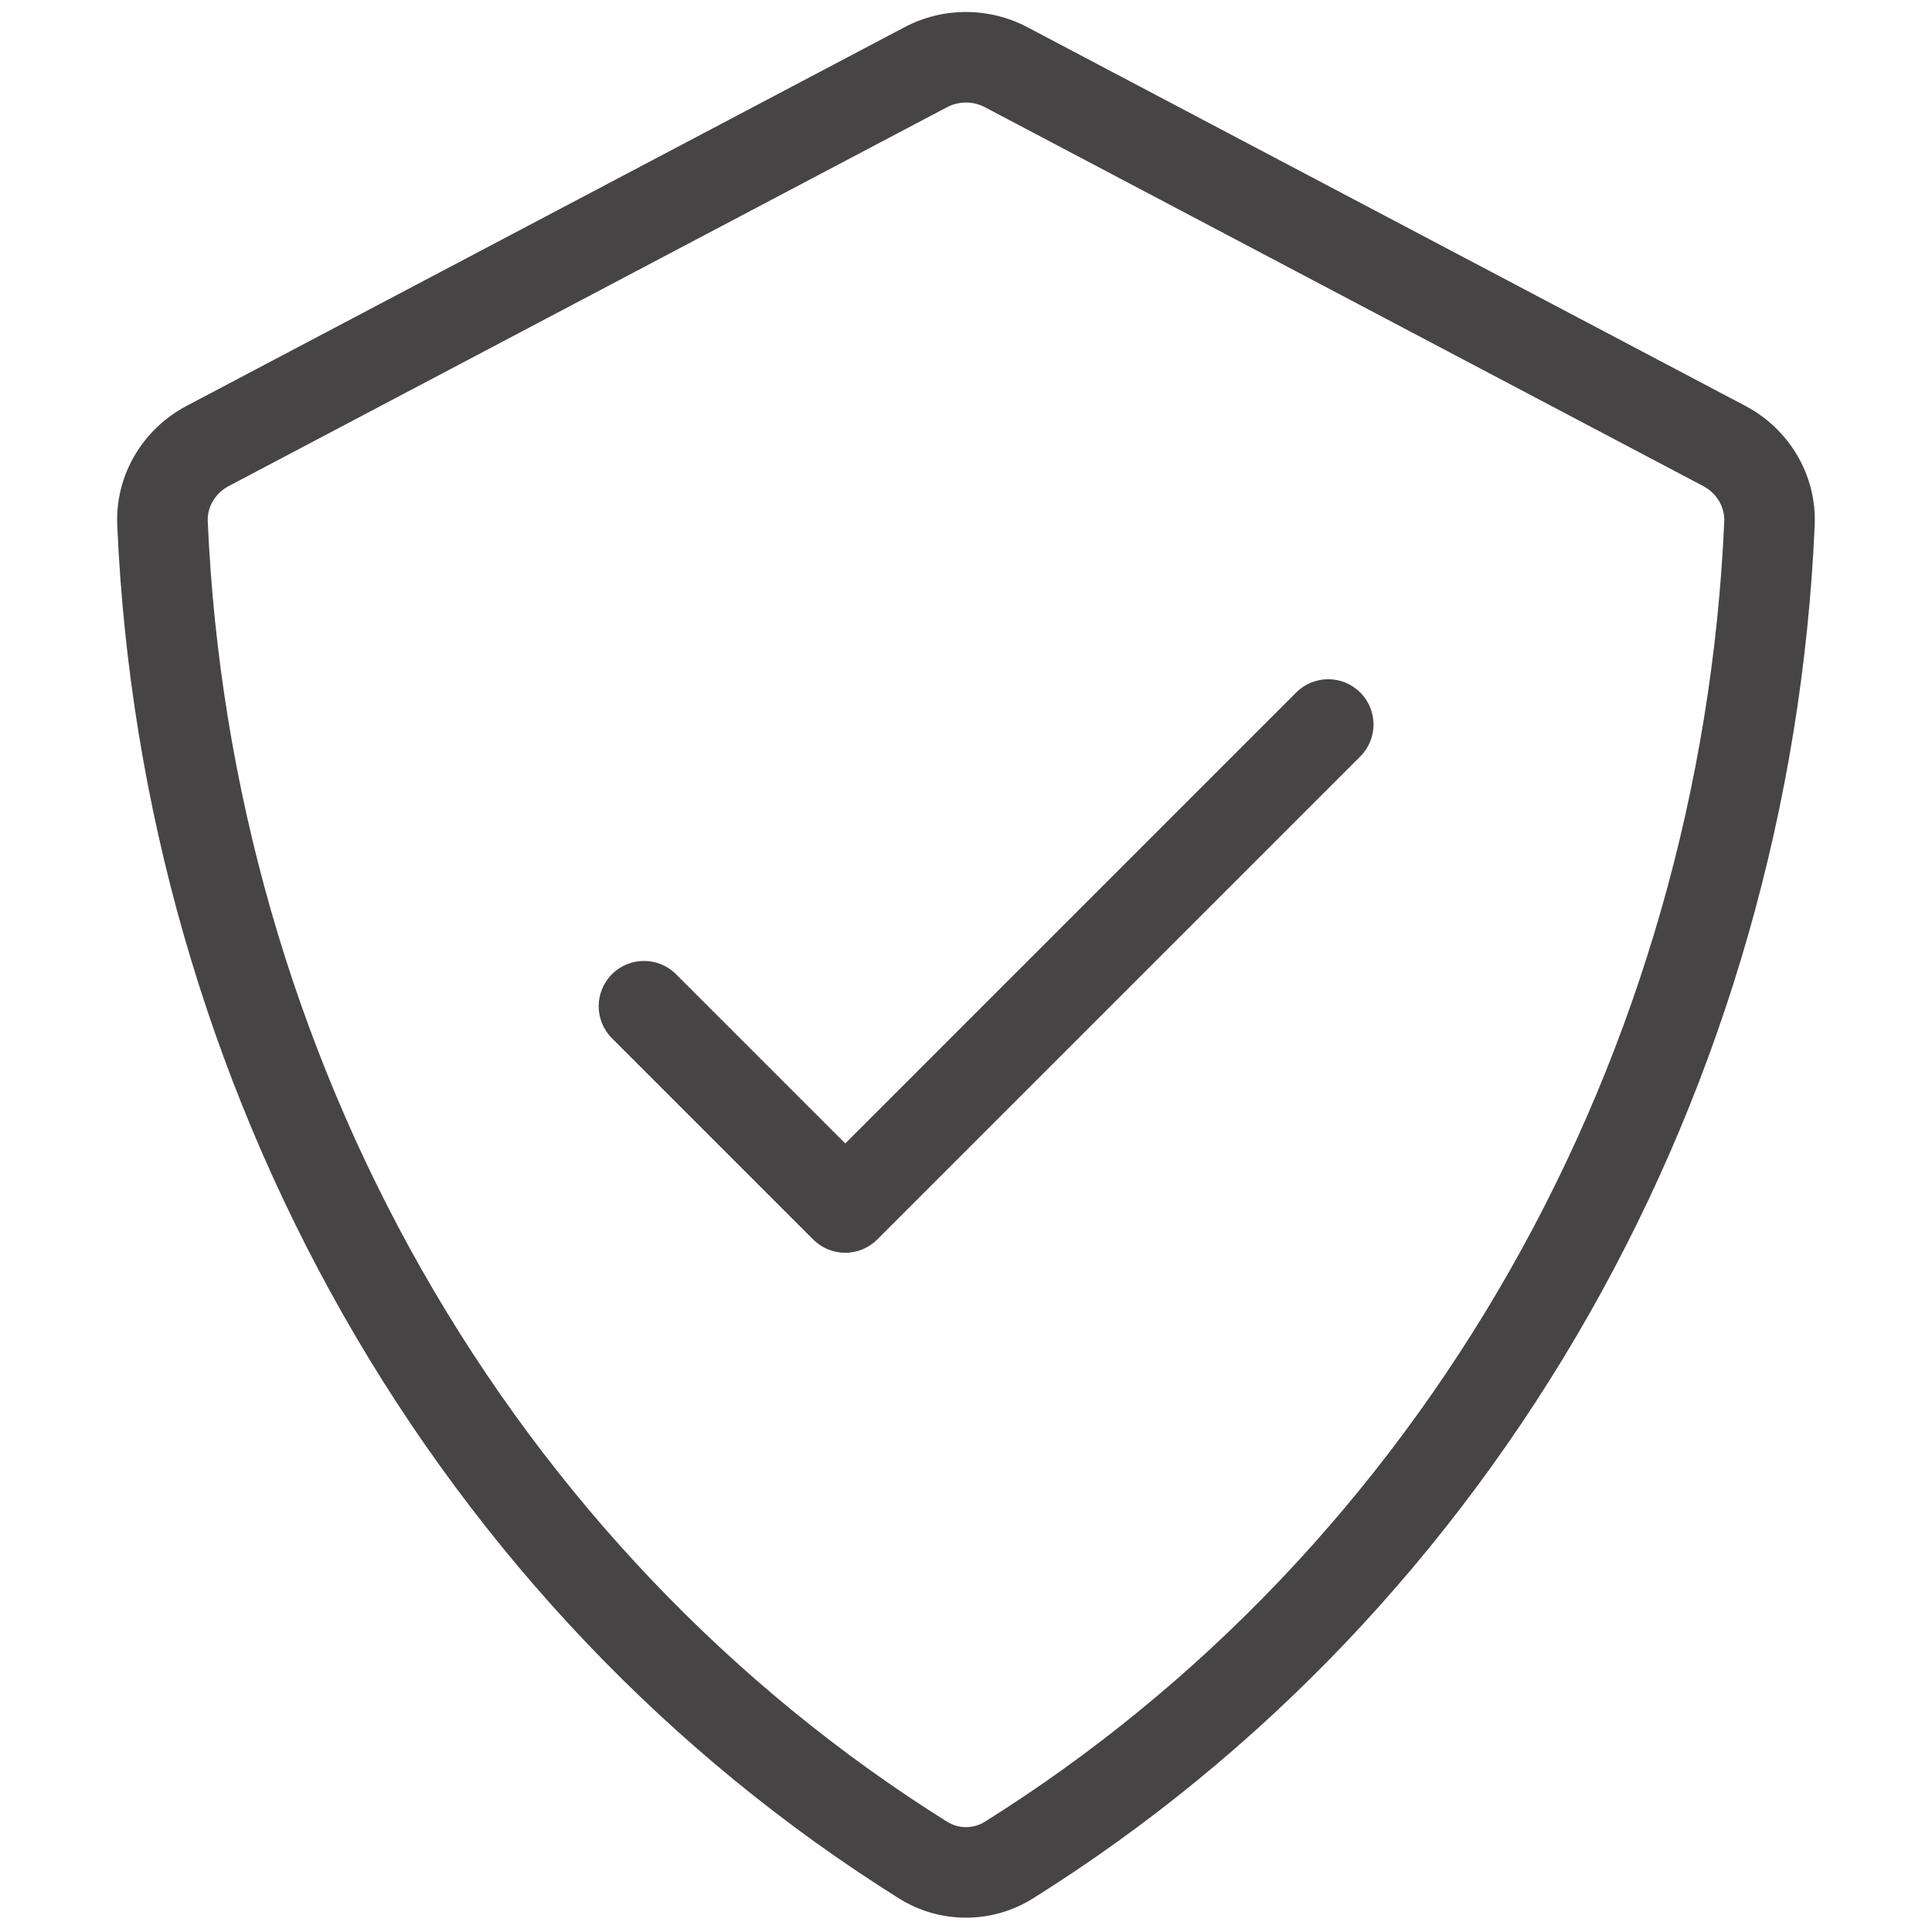 <svg width="32" height="32" viewBox="0 0 32 32" fill="none" xmlns="http://www.w3.org/2000/svg">
<path fill-rule="evenodd" clip-rule="evenodd" d="M15.683 1.777C15.881 1.672 16.118 1.672 16.316 1.777L28.209 8.05C28.439 8.171 28.569 8.403 28.559 8.636C28.367 13.015 27.148 17.278 25.008 21.041C22.867 24.805 19.876 27.941 16.313 30.173C16.121 30.293 15.878 30.293 15.686 30.173C12.123 27.941 9.133 24.805 6.991 21.041C4.851 17.278 3.632 13.015 3.441 8.636C3.43 8.403 3.56 8.171 3.79 8.05L15.683 1.777ZM17.016 0.45C16.38 0.115 15.619 0.115 14.983 0.45L3.09 6.723C2.37 7.103 1.905 7.863 1.942 8.702C2.144 13.315 3.428 17.81 5.687 21.782C7.948 25.757 11.111 29.077 14.89 31.444C15.569 31.869 16.43 31.869 17.109 31.444C20.888 29.077 24.051 25.757 26.312 21.782C28.571 17.81 29.855 13.315 30.057 8.702C30.094 7.863 29.629 7.103 28.909 6.723L17.016 0.45ZM22.53 12.53C22.823 12.237 22.823 11.763 22.53 11.47C22.237 11.177 21.762 11.177 21.469 11.47L14 18.939L11.197 16.136C10.904 15.843 10.429 15.843 10.136 16.136C9.843 16.429 9.843 16.904 10.136 17.197L13.469 20.53C13.61 20.671 13.801 20.75 14 20.75C14.198 20.75 14.389 20.671 14.53 20.53L22.53 12.53Z" fill="#474445"/>
</svg>
